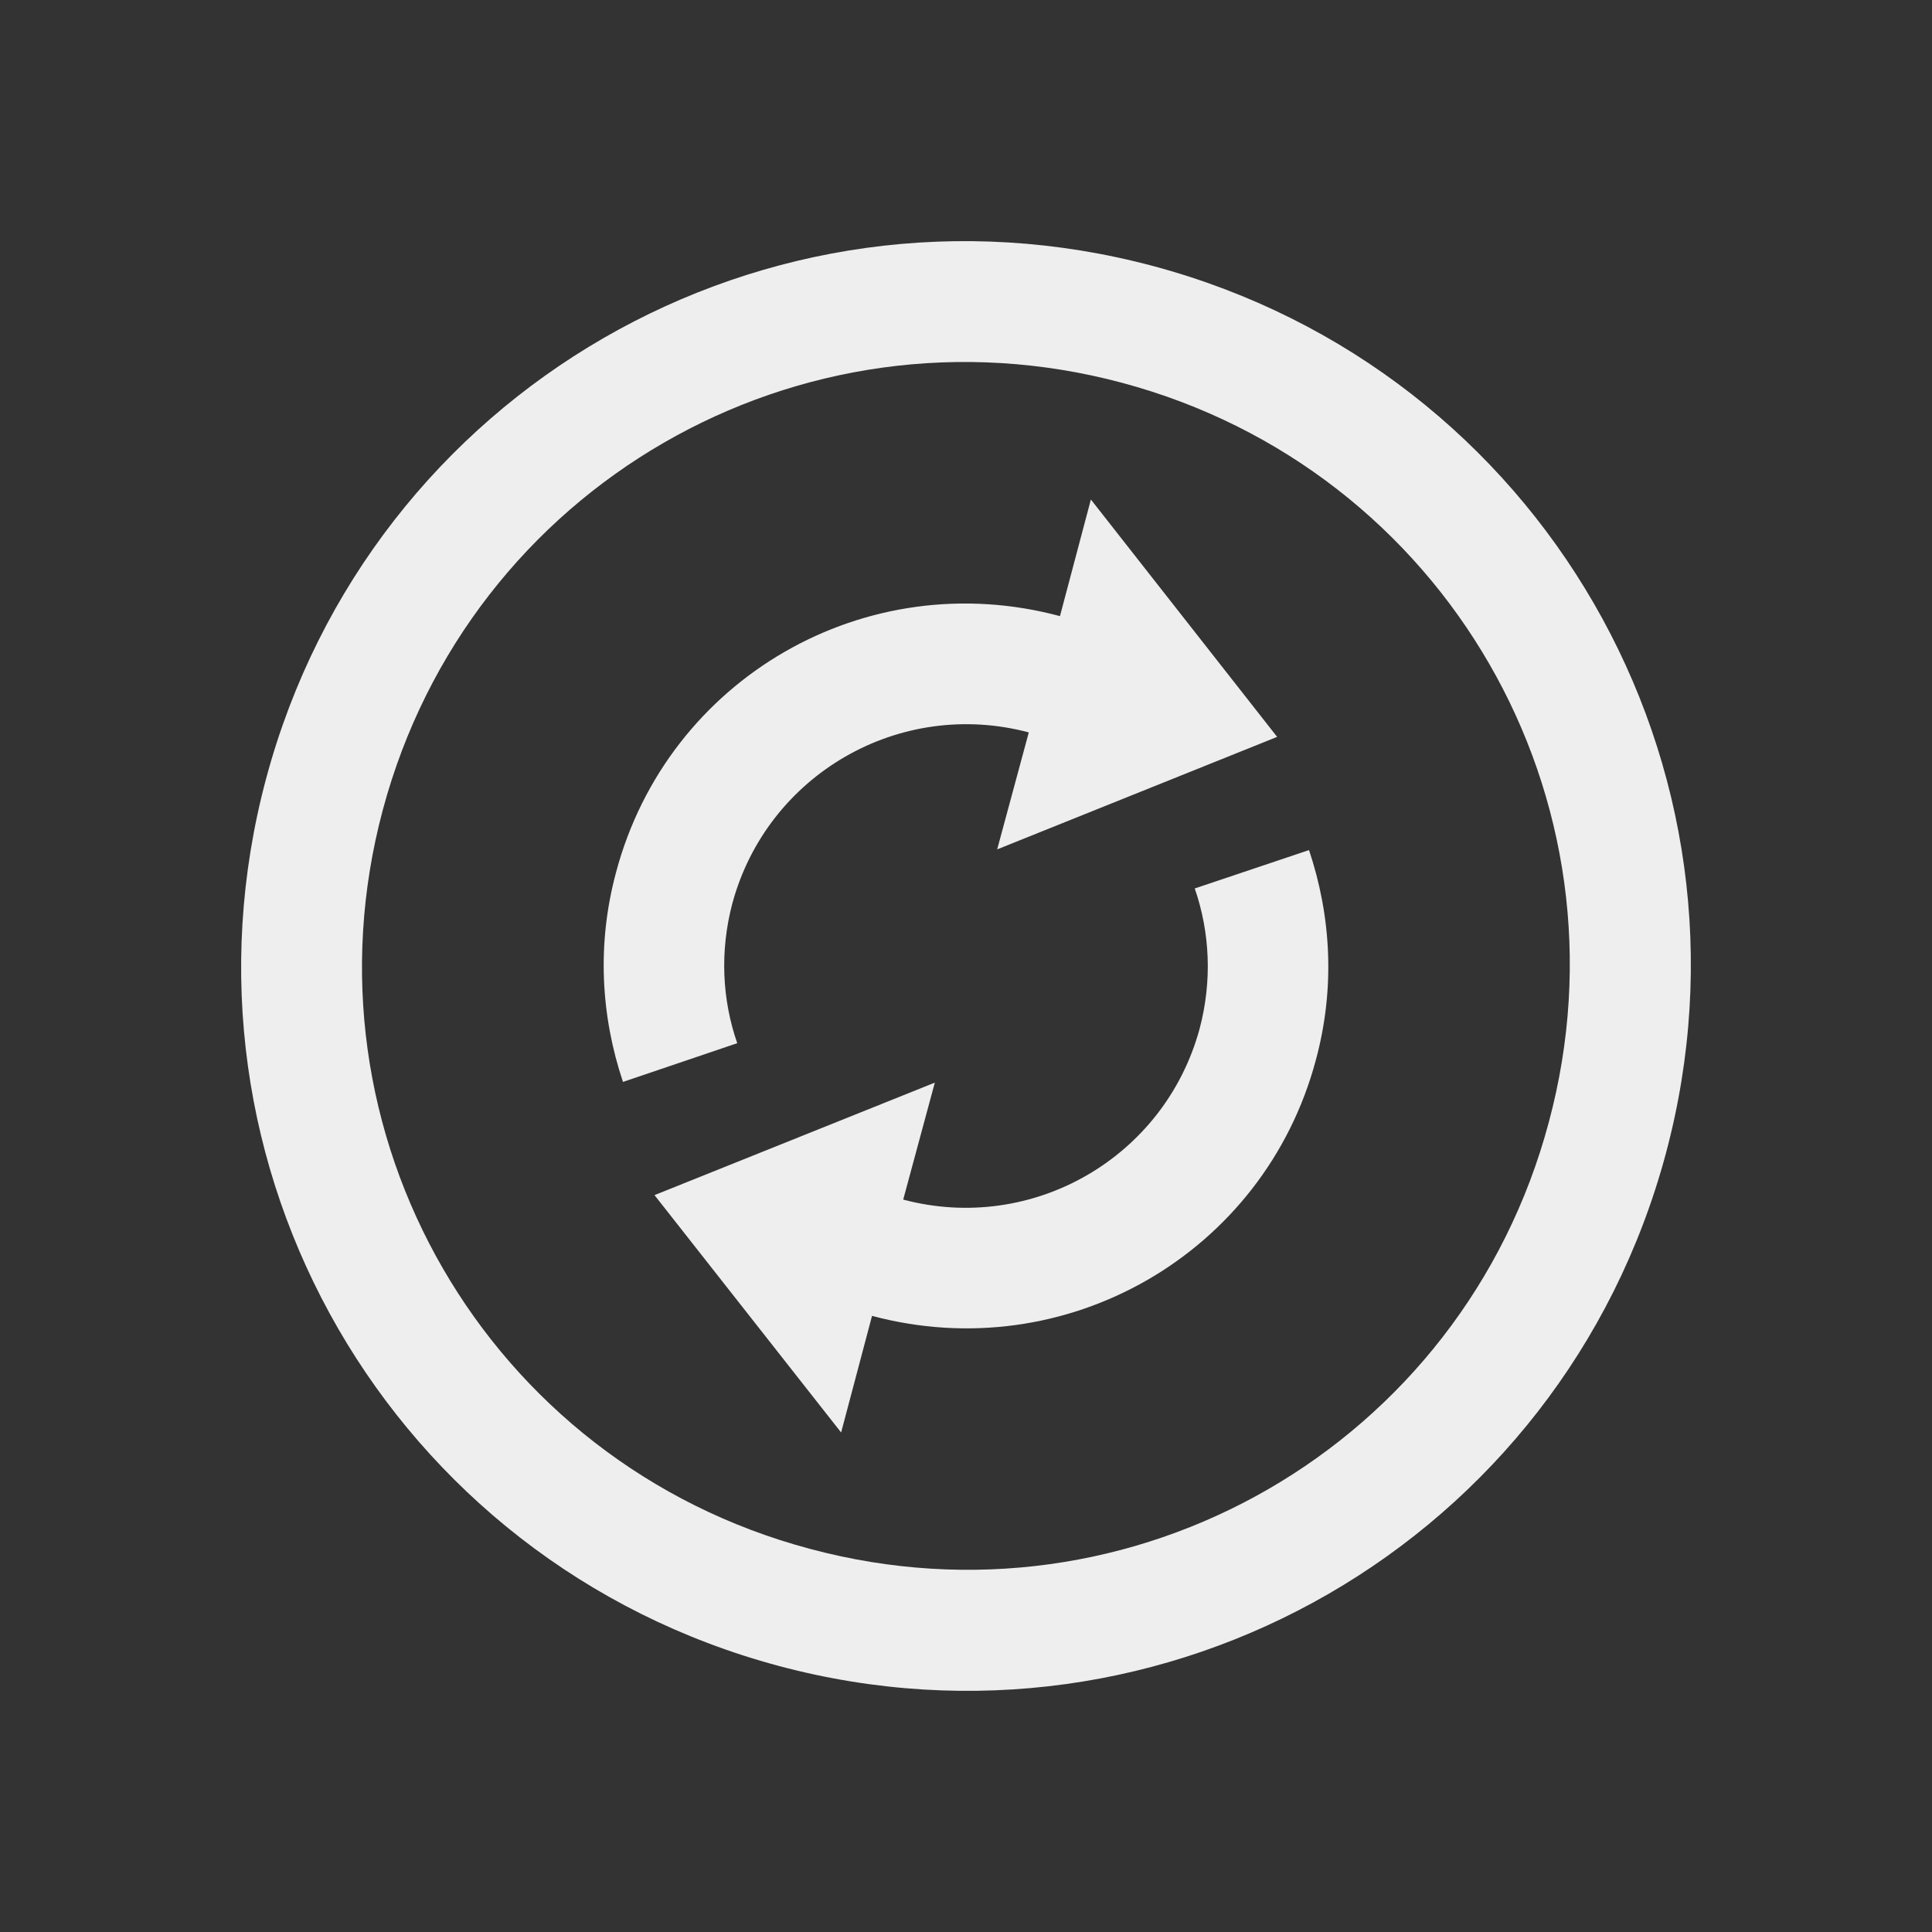 
<svg xmlns="http://www.w3.org/2000/svg" xmlns:xlink="http://www.w3.org/1999/xlink" width="22px" height="22px" viewBox="0 0 22 22" version="1.1">
<rect x="0" y="0" width="22" height="22" fill="#333333" stroke="none"/>
<g id="surface1">
<defs>
  <style id="current-color-scheme" type="text/css">
   .ColorScheme-Text { color:#eeeeee; } .ColorScheme-Highlight { color:#424242; }
  </style>
 </defs>
<path style="fill:currentColor" class="ColorScheme-Text" d="M 18.969 13.137 C 20.152 8.723 17.547 4.215 13.137 3.031 C 8.723 1.848 4.215 4.453 3.031 8.863 C 1.848 13.277 4.453 17.785 8.863 18.969 C 13.277 20.152 17.785 17.547 18.969 13.137 Z M 17.637 12.777 C 16.656 16.457 12.902 18.625 9.223 17.637 C 5.543 16.656 3.375 12.902 4.359 9.223 C 5.344 5.543 9.098 3.375 12.777 4.359 C 16.457 5.344 18.625 9.098 17.637 12.777 Z M 14.984 12.07 C 15.207 11.246 15.156 10.426 14.906 9.68 L 13.605 10.117 C 13.777 10.617 13.805 11.168 13.66 11.715 C 13.262 13.18 11.758 14.051 10.285 13.66 L 10.645 12.328 L 7.453 13.609 L 9.578 16.312 L 9.93 14.984 C 12.137 15.574 14.395 14.277 14.984 12.07 Z M 14.543 8.391 L 12.422 5.688 L 12.07 7.016 C 9.859 6.422 7.605 7.723 7.016 9.93 C 6.793 10.754 6.844 11.574 7.094 12.32 L 8.395 11.879 C 8.223 11.383 8.195 10.832 8.34 10.285 C 8.738 8.82 10.242 7.949 11.715 8.34 L 11.355 9.672 Z M 14.543 8.391 "/>
</g>
</svg>
